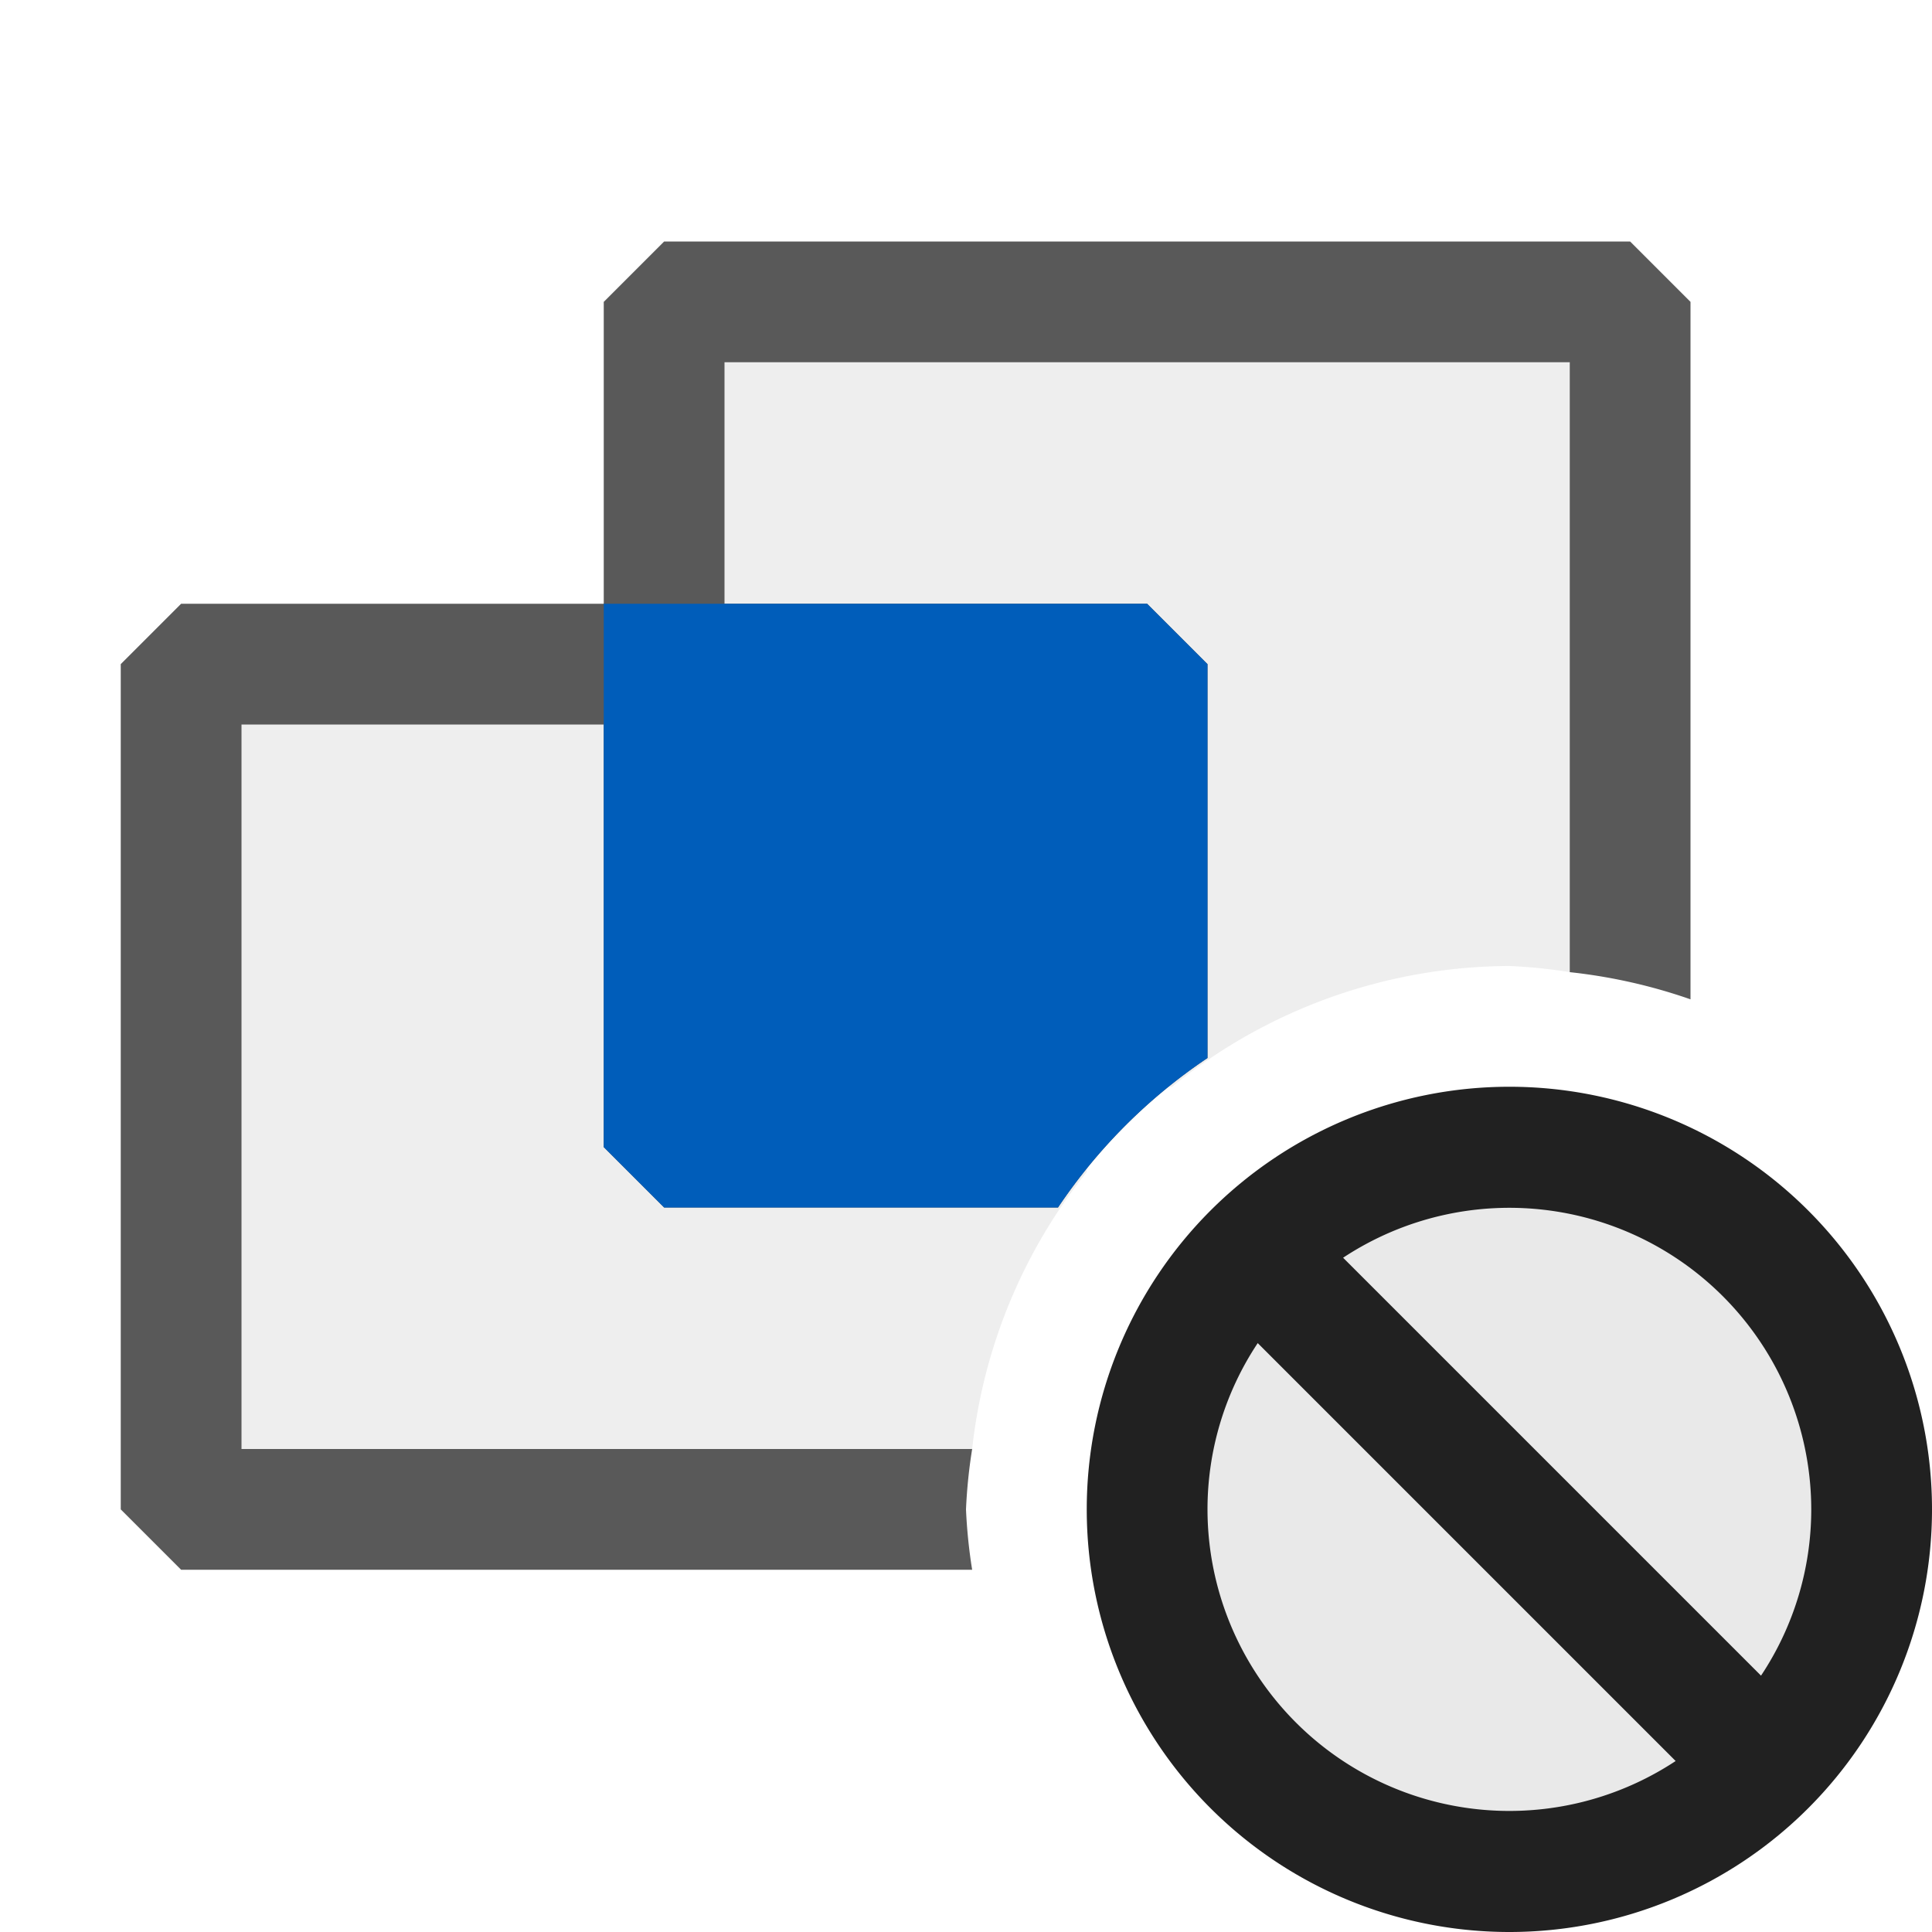 <svg xmlns="http://www.w3.org/2000/svg" viewBox="0 0 16 16">
  <defs>
    <style>.canvas{fill: none; opacity: 0;}.light-defaultgrey-10{fill: #212121; opacity: 0.1;}.light-defaultgrey{fill: #212121; opacity: 1;}.light-blue{fill: #005dba; opacity: 1;}.cls-1{opacity:0.75;}</style>
  </defs>
  <title>IconLightUnionSealed</title>
  <g id="canvas" class="canvas">
    <path class="canvas" d="M16,16H0V0H16Z" />
  </g>
  <g id="level-1">
    <g class="cls-1">
      <path class="light-defaultgrey-10" d="M8.051,12H1.5V5.5h4v-3H13V8.051A4.342,4.342,0,0,0,12.5,8,4.455,4.455,0,0,0,9.706,9H9v.706A4.445,4.445,0,0,0,8.051,12Z" />
      <path class="light-defaultgrey" d="M8,12.5a4.342,4.342,0,0,1,.051-.5H2V6H5V9.5l.5.5H8.762A4.53,4.53,0,0,1,10,8.762V5.5L9.5,5H6V3h7V8.051a4.485,4.485,0,0,1,1,.225V2.5L13.5,2h-8L5,2.5V5H1.5L1,5.5v7l.5.5H8.051A4.342,4.342,0,0,1,8,12.5ZM6,6H9V9H6Z" />
    </g>
    <path class="light-blue" d="M8.762,10H5.5L5,9.5V5H9.5l.5.5V8.762A4.53,4.53,0,0,0,8.762,10Z" />
    <path class="light-defaultgrey-10" d="M12.5,9.5a3,3,0,1,1-3,3A3,3,0,0,1,12.5,9.5Z" />
    <path class="light-defaultgrey" d="M9,12.5A3.5,3.5,0,1,0,12.5,9,3.5,3.5,0,0,0,9,12.5Zm6,0a2.486,2.486,0,0,1-.416,1.377l-3.461-3.461A2.5,2.5,0,0,1,15,12.5Zm-5,0a2.486,2.486,0,0,1,.416-1.377l3.461,3.461A2.5,2.5,0,0,1,10,12.5Z" />
  </g>
</svg>
